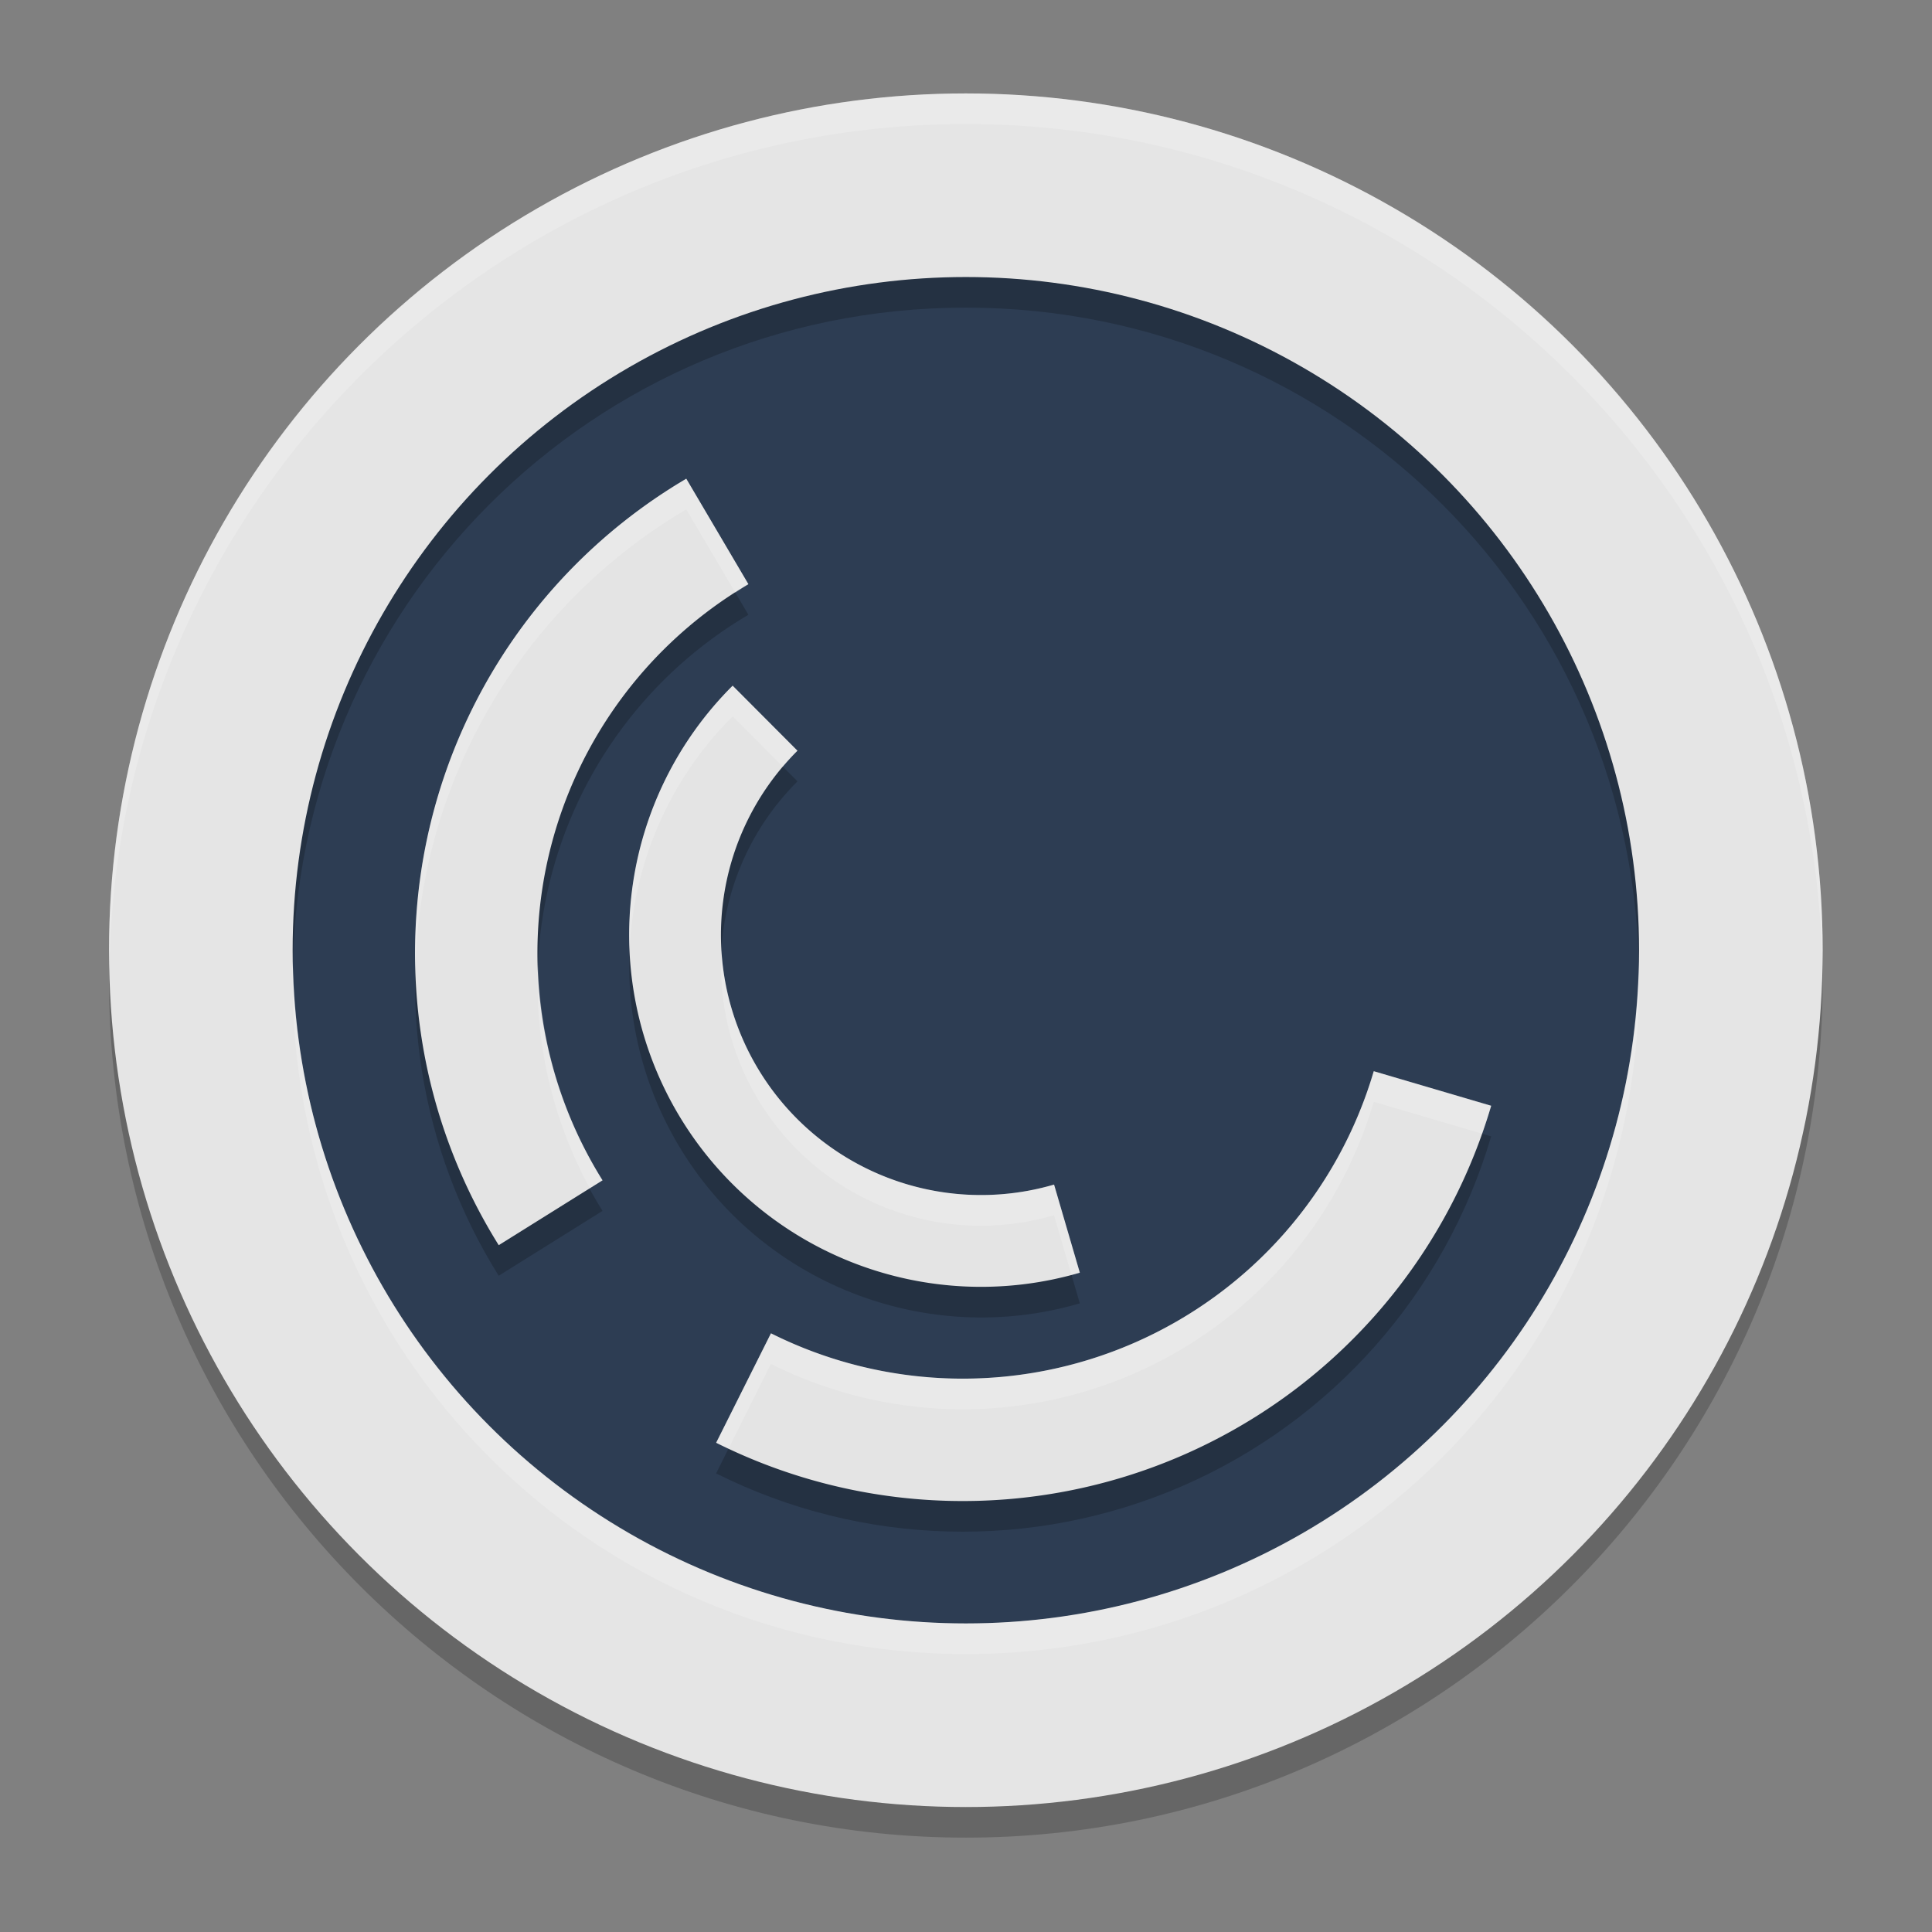 <?xml version="1.0" encoding="UTF-8" standalone="no"?>
<svg
   width="62"
   height="62"
   version="1.1"
   id="svg5"
   sodipodi:docname="portmaster.svg"
   inkscape:version="1.4 (unknown)"
   xmlns:inkscape="http://www.inkscape.org/namespaces/inkscape"
   xmlns:sodipodi="http://sodipodi.sourceforge.net/DTD/sodipodi-0.dtd"
   xmlns="http://www.w3.org/2000/svg"
   xmlns:svg="http://www.w3.org/2000/svg">
  <rect width="100%" height="100%" fill="#808080" stroke="none"/>
  <defs
     id="defs5" />
  <sodipodi:namedview
     id="namedview5"
     pagecolor="#ffffff"
     bordercolor="#000000"
     borderopacity="0.25"
     inkscape:showpageshadow="2"
     inkscape:pageopacity="0.0"
     inkscape:pagecheckerboard="0"
     inkscape:deskcolor="#d1d1d1"
     inkscape:zoom="12.109375"
     inkscape:cx="31.95871"
     inkscape:cy="35.550968"
     inkscape:window-width="1920"
     inkscape:window-height="998"
     inkscape:window-x="0"
     inkscape:window-y="0"
     inkscape:window-maximized="1"
     inkscape:current-layer="svg5" />
  <g
     id="g5"
     transform="matrix(0.982,0,0,0.982,-0.429,-0.93)">
    <circle
       style="fill:#2d3d53;fill-opacity:1"
       cx="32"
       cy="32"
       r="27.3"
       id="circle1" />
    <path
       style="opacity:0.2"
       d="M 32,5 C 16.572,5 4,17.572 4,33 4,48.428 16.572,61 32,61 47.428,61 60,48.428 60,33 60,17.572 47.428,5 32,5 Z m 0,6 C 44.186,11 54,20.814 54,33 54,45.186 44.186,55 32,55 19.814,55 10,45.186 10,33 10,20.814 19.814,11 32,11 Z m -9.137,6.592 c -4.183,2.464 -7.194,6.515 -8.348,11.23 -1.154,4.716 -0.354,9.699 2.219,13.816 l 3.393,-2.119 c -2.002,-3.203 -2.624,-7.077 -1.727,-10.746 0.898,-3.669 3.239,-6.819 6.494,-8.736 z m 1.516,6.764 c -3.719,3.706 -4.454,9.479 -1.781,13.998 2.672,4.519 8.088,6.659 13.127,5.186 l -0.842,-2.881 c -3.737,1.093 -7.719,-0.479 -9.701,-3.83 -1.982,-3.351 -1.441,-7.599 1.316,-10.348 z m 20.951,12.598 c -1.171,3.979 -4.044,7.233 -7.848,8.887 -3.804,1.654 -8.142,1.537 -11.852,-0.32 l -1.791,3.576 c 4.766,2.387 10.35,2.538 15.238,0.412 4.888,-2.125 8.585,-6.312 10.09,-11.426 z"
       id="path1" />
    <circle
       style="fill:none;stroke:#e5e5e5;stroke-width:6;stroke-linejoin:round;stroke-opacity:1"
       cx="32"
       cy="32"
       r="25"
       id="circle2" />
    <path
       style="fill:none;stroke:#e4e4e4;stroke-width:4;stroke-linejoin:round"
       d="M 47.249,36.518 A 16,16 0 0 1 38.28,46.673 16,16 0 0 1 24.736,46.307"
       id="path2" />
    <path
       style="fill:none;stroke:#e4e4e4;stroke-width:4;stroke-linejoin:round"
       d="m 18.431,40.579 a 16,16 0 0 1 -1.973,-12.282 16,16 0 0 1 7.421,-9.983"
       id="path3" />
    <path
       style="fill:none;stroke:#e4e4e4;stroke-width:3;stroke-linejoin:round"
       d="M 35.304,41.098 A 10,10 0 0 1 23.89,36.591 10,10 0 0 1 25.438,24.417"
       id="path4" />
    <path
       style="opacity:0.2;fill:#ffffff"
       d="M 32,4 C 16.572,4 4,16.572 4,32 4,32.168 4.011,32.333 4.014,32.5 4.283,17.302 16.739,5 32,5 47.261,5 59.717,17.302 59.986,32.5 59.989,32.333 60,32.168 60,32 60,16.572 47.428,4 32,4 Z m -9.137,12.592 c -4.183,2.464 -7.194,6.515 -8.348,11.23 -0.384,1.57 -0.546,3.169 -0.504,4.756 0.036,-1.257 0.2,-2.515 0.504,-3.756 1.154,-4.716 4.165,-8.766 8.348,-11.23 l 1.607,2.725 c 0.143,-0.091 0.277,-0.193 0.424,-0.279 z m 1.516,6.764 c -2.34,2.332 -3.496,5.483 -3.367,8.625 0.128,-2.802 1.276,-5.541 3.367,-7.625 L 26.02,26 c 0.152,-0.178 0.31,-0.352 0.479,-0.52 z m -0.365,8.639 c -0.098,1.648 0.279,3.331 1.168,4.834 1.982,3.351 5.964,4.923 9.701,3.83 l 0.568,1.947 c 0.091,-0.024 0.183,-0.04 0.273,-0.066 L 34.883,39.658 C 31.146,40.751 27.164,39.179 25.182,35.828 24.472,34.628 24.091,33.314 24.014,31.994 Z m -5.994,0.457 c -0.118,2.541 0.468,5.071 1.693,7.326 l 0.414,-0.258 C 18.788,37.376 18.082,34.932 18.02,32.451 Z M 10.014,32.5 C 10.01,32.667 10,32.832 10,33 10,45.186 19.814,55 32,55 44.186,55 54,45.186 54,33 54,32.832 53.99,32.667 53.986,32.5 53.721,44.452 44.018,54 32,54 19.982,54 10.279,44.452 10.014,32.5 Z m 35.316,3.453 c -1.171,3.979 -4.044,7.233 -7.848,8.887 -3.804,1.654 -8.142,1.537 -11.852,-0.32 l -1.791,3.576 c 0.134,0.067 0.271,0.126 0.406,0.189 l 1.385,-2.766 c 3.709,1.857 8.047,1.974 11.852,0.32 3.804,-1.654 6.676,-4.907 7.848,-8.887 l 3.541,1.041 c 0.106,-0.301 0.206,-0.604 0.297,-0.912 z"
       id="path5" />
  </g>
</svg>
